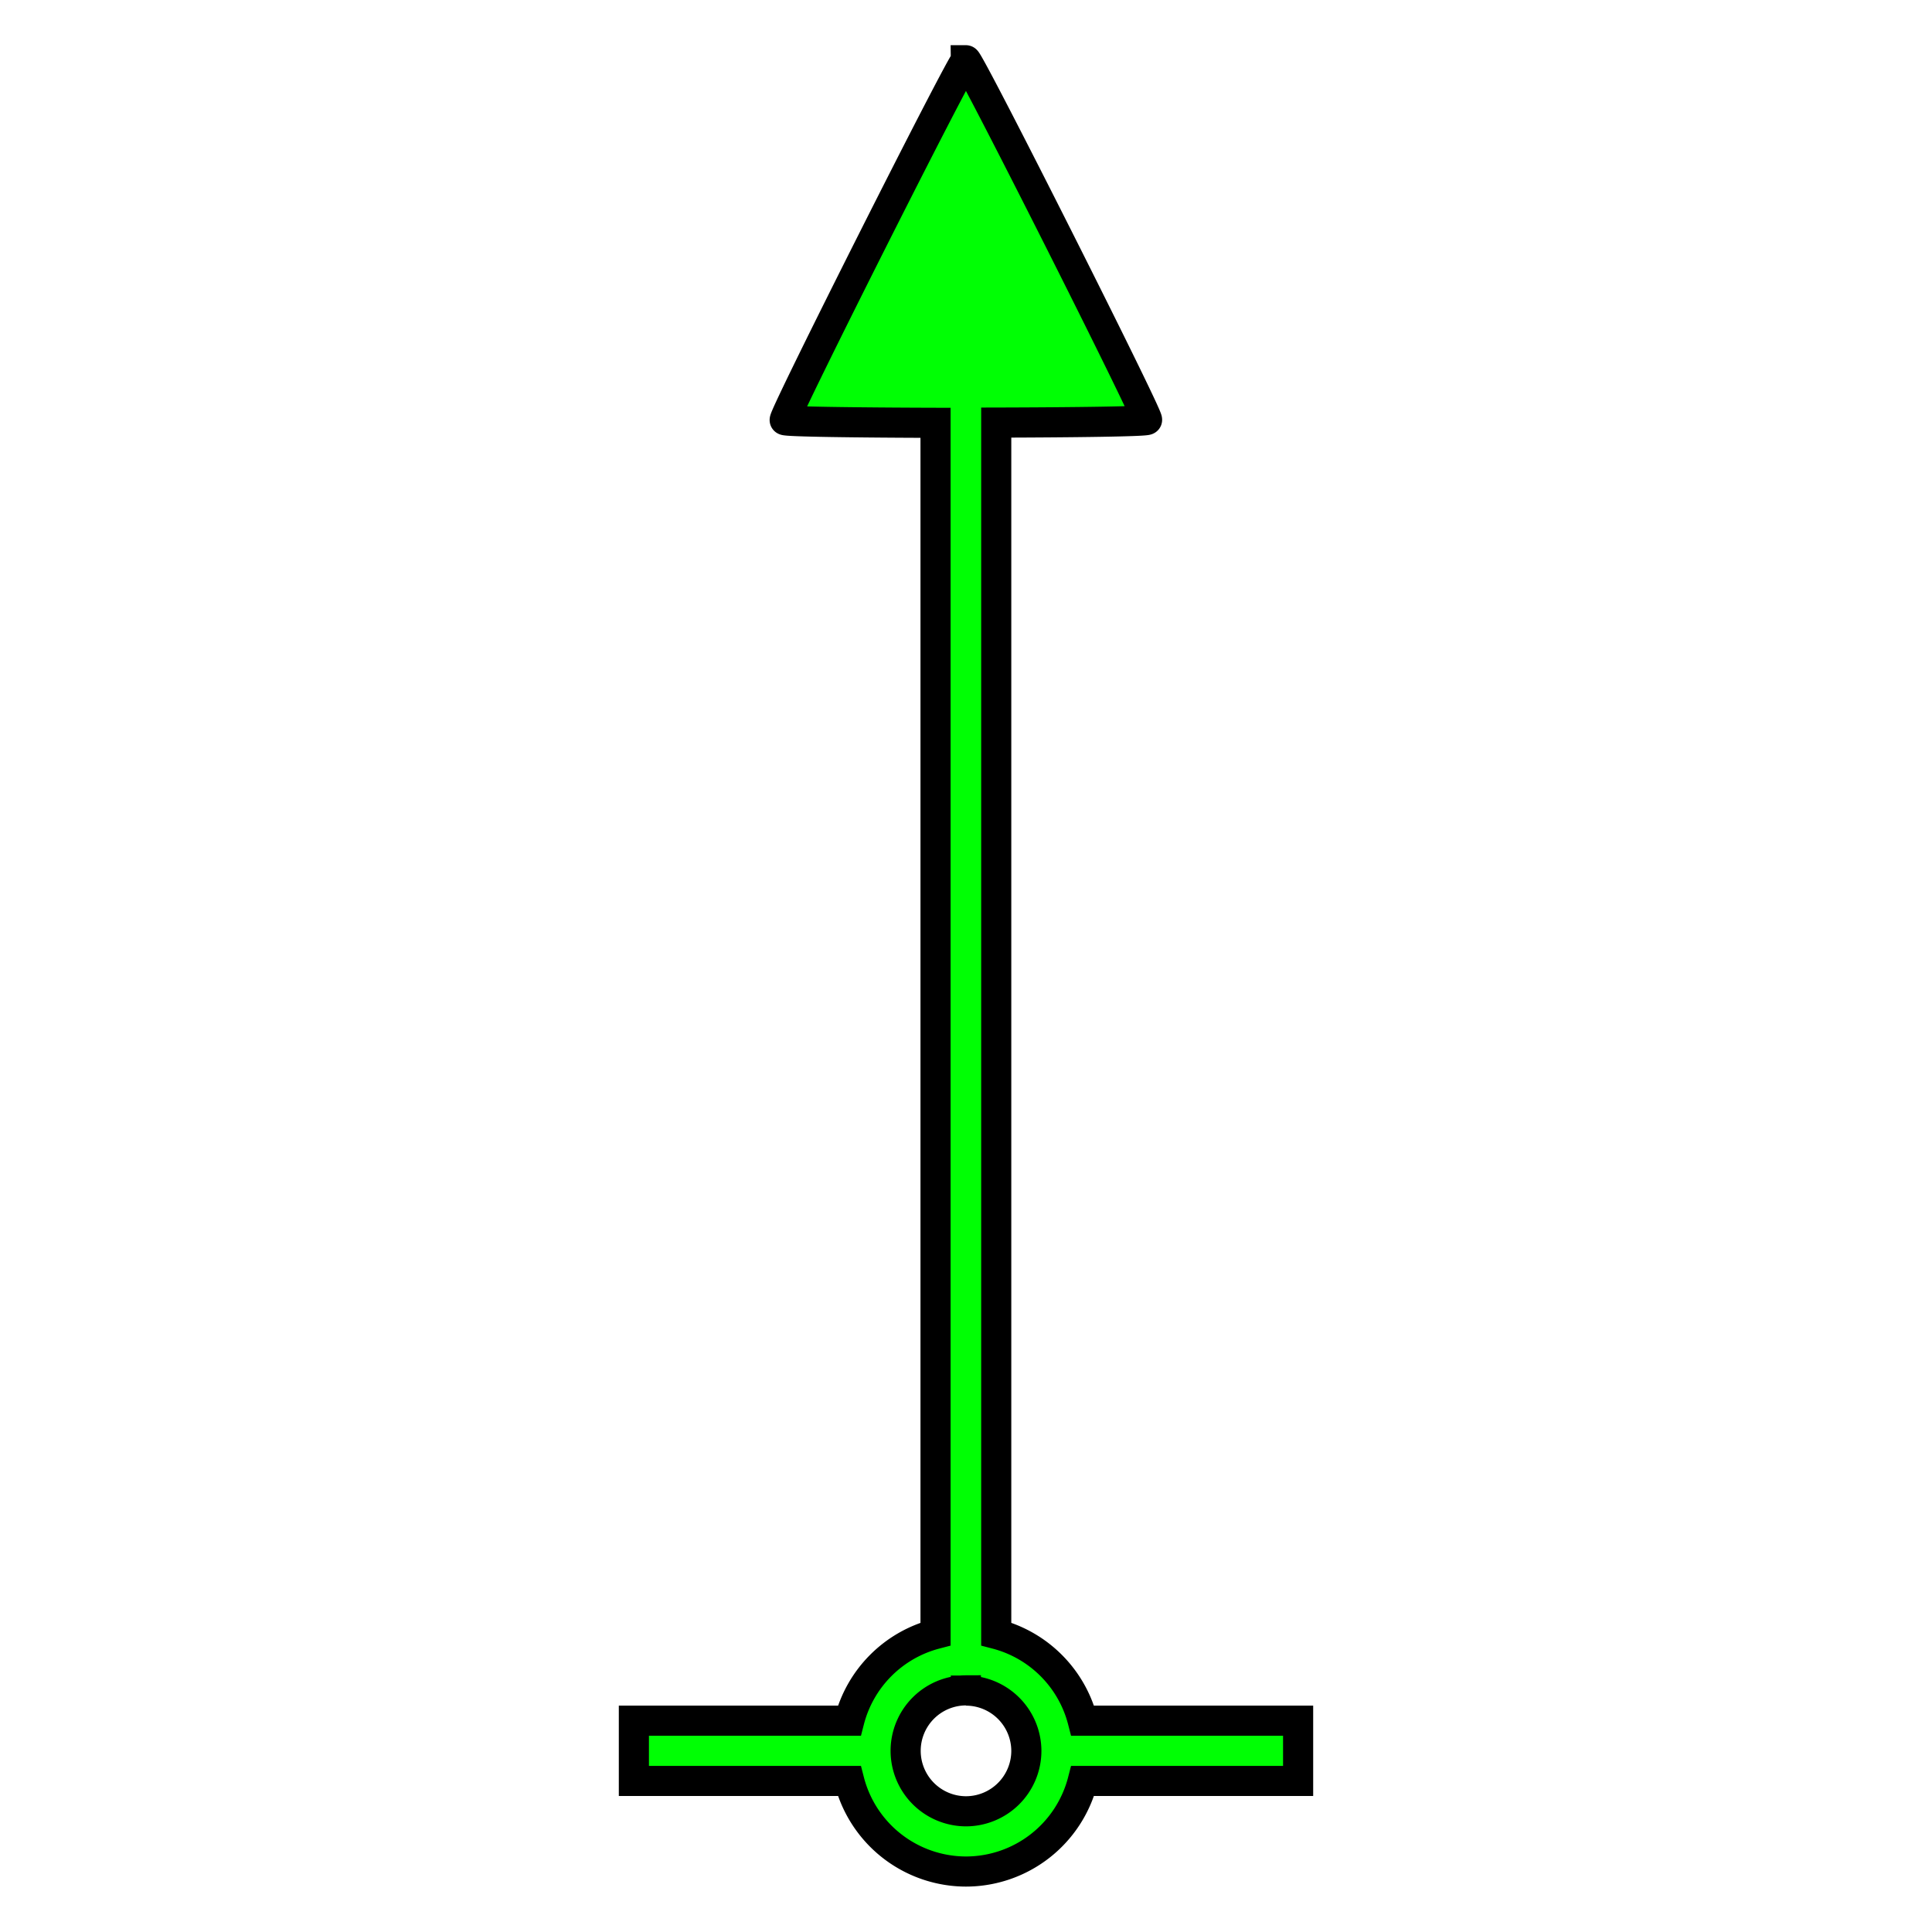 <?xml version="1.0" encoding="UTF-8" standalone="no"?>
<!-- Created with Inkscape (http://www.inkscape.org/) -->

<svg
   width="32"
   height="32"
   viewBox="0 0 8.467 8.467"
   version="1.1"
   id="svg1"
   xml:space="preserve"
   inkscape:version="1.3.2 (091e20e, 2023-11-25, custom)"
   sodipodi:docname="styrbordsprick_color.svg"
   inkscape:export-filename="..\png\ostprick.png"
   inkscape:export-xdpi="96"
   inkscape:export-ydpi="96"
   xmlns:inkscape="http://www.inkscape.org/namespaces/inkscape"
   xmlns:sodipodi="http://sodipodi.sourceforge.net/DTD/sodipodi-0.dtd"
   xmlns="http://www.w3.org/2000/svg"
   xmlns:svg="http://www.w3.org/2000/svg"><sodipodi:namedview
     id="namedview1"
     pagecolor="#ffffff"
     bordercolor="#000000"
     borderopacity="0.25"
     inkscape:showpageshadow="2"
     inkscape:pageopacity="0.0"
     inkscape:pagecheckerboard="0"
     inkscape:deskcolor="#d1d1d1"
     inkscape:document-units="mm"
     inkscape:zoom="16"
     inkscape:cx="17.59375"
     inkscape:cy="18.15625"
     inkscape:window-width="1920"
     inkscape:window-height="1129"
     inkscape:window-x="-8"
     inkscape:window-y="-8"
     inkscape:window-maximized="1"
     inkscape:current-layer="layer1" /><defs
     id="defs1" /><g
     inkscape:label="Layer 1"
     inkscape:groupmode="layer"
     id="layer1"><path
       id="path2"
       style="fill:#00ff04;fill-opacity:1;stroke:#000000;stroke-width:0.132;stroke-dasharray:none;stroke-opacity:1"
       d="m 4.233,0.265 c -0.016,0 -0.802,1.56 -0.794,1.576 0.004,0.007 0.316,0.011 0.661,0.012 V 7.161 A 0.529,0.529 0 0 0 3.722,7.541 H 2.778 V 7.805 H 3.722 A 0.529,0.529 0 0 0 4.233,8.202 0.529,0.529 0 0 0 4.745,7.805 H 5.689 V 7.541 H 4.745 A 0.529,0.529 0 0 0 4.366,7.161 V 1.852 c 0.345,-7.963e-4 0.658,-0.005 0.661,-0.012 0.008,-0.016 -0.778,-1.576 -0.794,-1.576 z m 0,7.144 A 0.265,0.265 0 0 1 4.498,7.673 0.265,0.265 0 0 1 4.233,7.938 0.265,0.265 0 0 1 3.969,7.673 0.265,0.265 0 0 1 4.233,7.408 Z" /></g></svg>
